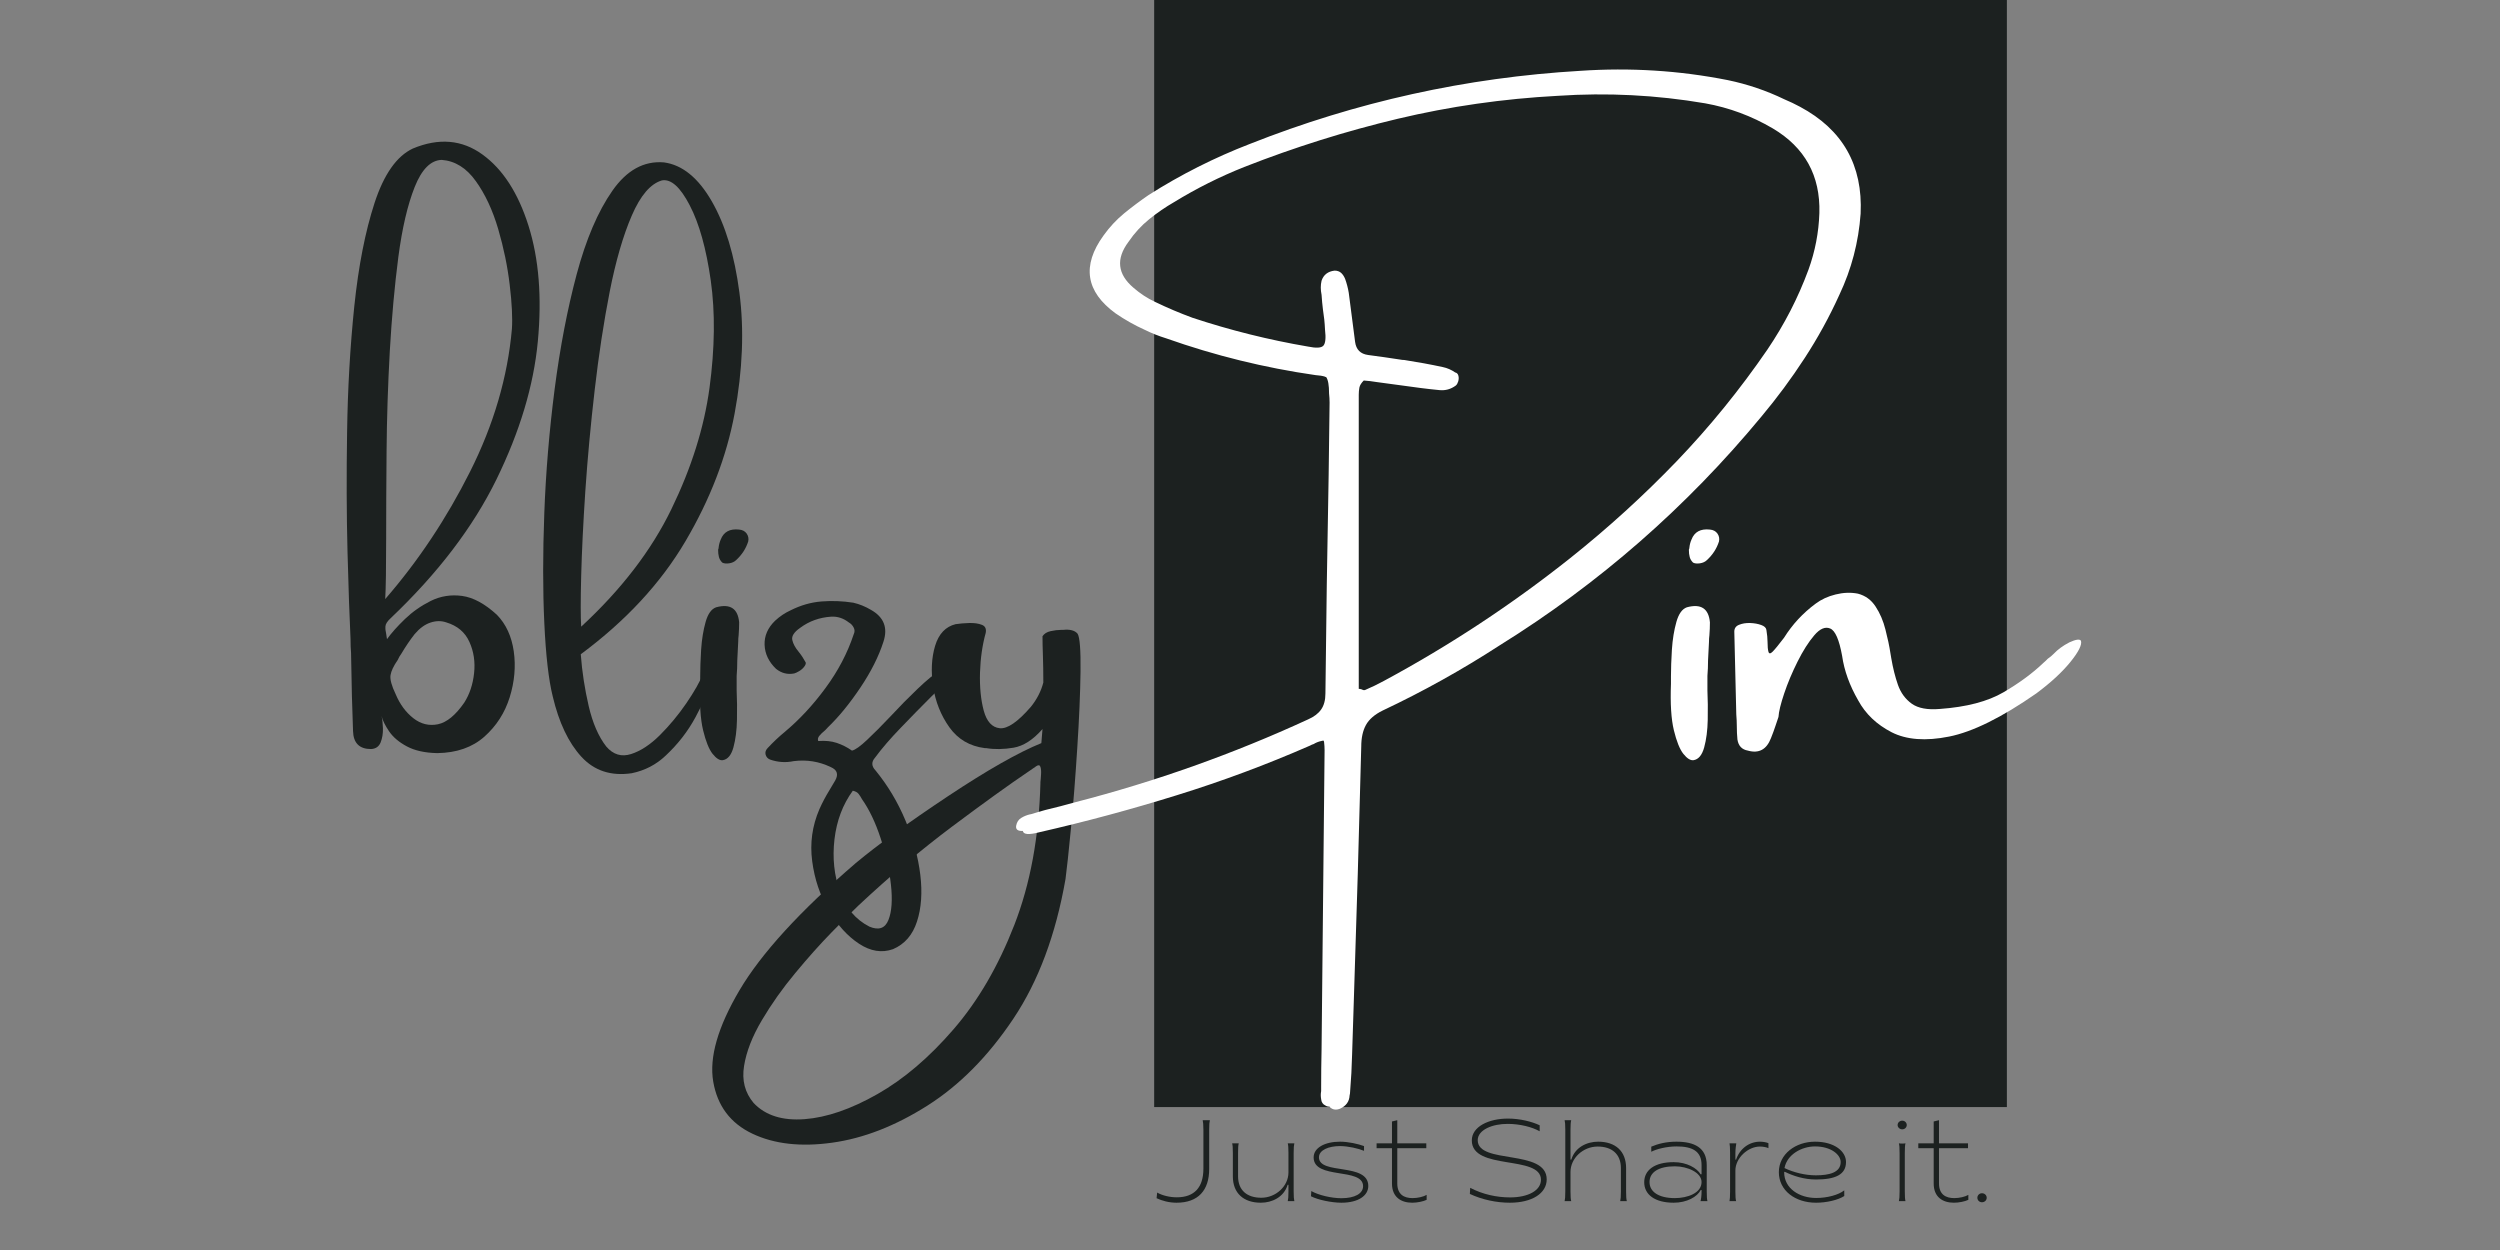 <svg xmlns="http://www.w3.org/2000/svg" xmlns:xlink="http://www.w3.org/1999/xlink" width="500" zoomAndPan="magnify" viewBox="0 0 375 187.5" height="250" preserveAspectRatio="xMidYMid meet" version="1.0"><rect x="0" y="0" width="375" height="187.5" fill="#808080" stroke="none"/><defs><g/><clipPath id="id1"><path d="M 173.125 0 L 301.031 0 L 301.031 166.059 L 173.125 166.059 Z M 173.125 0 " clip-rule="nonzero"/></clipPath></defs><g clip-path="url(#id1)"><path fill="#1c2120" d="M 173.125 0 L 301.031 0 L 301.031 166.059 L 173.125 166.059 L 173.125 0 " fill-opacity="1" fill-rule="nonzero"/></g><g fill="#1c2120" fill-opacity="1"><g transform="translate(52.346, 117.077)"><g><path d="M 9.578 -94.797 C 13.473 -96.422 16.953 -96.125 20.016 -93.906 C 23.078 -91.695 25.383 -88.125 26.938 -83.188 C 28.488 -78.258 28.953 -72.484 28.328 -65.859 C 27.703 -59.242 25.633 -52.348 22.125 -45.172 C 18.613 -38.004 13.32 -31.062 6.25 -24.344 C 5.75 -23.883 5.488 -23.477 5.469 -23.125 C 5.445 -22.77 5.484 -22.398 5.578 -22.016 C 5.617 -21.766 5.66 -21.492 5.703 -21.203 C 6.367 -22.129 7.266 -23.133 8.391 -24.219 C 9.516 -25.301 10.805 -26.207 12.266 -26.938 C 13.734 -27.664 15.301 -27.914 16.969 -27.688 C 18.645 -27.457 20.383 -26.516 22.188 -24.859 C 23.551 -23.461 24.395 -21.633 24.719 -19.375 C 25.039 -17.125 24.836 -14.828 24.109 -12.484 C 23.379 -10.148 22.113 -8.18 20.312 -6.578 C 18.508 -4.973 16.148 -4.148 13.234 -4.109 C 11.391 -4.148 9.879 -4.484 8.703 -5.109 C 7.523 -5.734 6.633 -6.484 6.031 -7.359 C 5.426 -8.242 5.047 -9.016 4.891 -9.672 C 5.004 -9.211 5.07 -8.598 5.094 -7.828 C 5.113 -7.055 5 -6.352 4.75 -5.719 C 4.5 -5.094 4.02 -4.758 3.312 -4.719 C 1.562 -4.719 0.66 -5.617 0.609 -7.422 C 0.566 -9.223 0.508 -11 0.438 -12.75 C 0.395 -14.914 0.352 -17.047 0.312 -19.141 C 0.258 -19.754 0.234 -20.441 0.234 -21.203 C 0.078 -24.391 -0.07 -28.754 -0.219 -34.297 C -0.363 -39.848 -0.383 -45.852 -0.281 -52.312 C -0.188 -58.781 0.172 -65.051 0.797 -71.125 C 1.43 -77.195 2.445 -82.375 3.844 -86.656 C 5.25 -90.945 7.16 -93.66 9.578 -94.797 Z M 7.891 -19.078 C 7.641 -18.734 7.445 -18.398 7.312 -18.078 C 6.695 -17.191 6.336 -16.438 6.234 -15.812 C 6.129 -15.188 6.391 -14.223 7.016 -12.922 C 7.648 -11.422 8.531 -10.227 9.656 -9.344 C 10.781 -8.469 12.008 -8.164 13.344 -8.438 C 14.676 -8.719 15.992 -9.801 17.297 -11.688 C 18.098 -12.945 18.586 -14.414 18.766 -16.094 C 18.953 -17.781 18.719 -19.348 18.062 -20.797 C 17.414 -22.242 16.258 -23.219 14.594 -23.719 C 13.844 -23.977 13.051 -23.969 12.219 -23.688 C 11.383 -23.414 10.594 -22.836 9.844 -21.953 C 9.164 -21.086 8.516 -20.129 7.891 -19.078 Z M 5.438 -27.219 C 10.383 -32.914 14.629 -39.289 18.172 -46.344 C 21.711 -53.395 23.801 -60.52 24.438 -67.719 C 24.551 -69.383 24.441 -71.598 24.109 -74.359 C 23.785 -77.117 23.207 -79.914 22.375 -82.75 C 21.539 -85.582 20.422 -87.973 19.016 -89.922 C 17.617 -91.879 15.922 -92.938 13.922 -93.094 C 12.273 -93.051 10.922 -91.695 9.859 -89.031 C 8.797 -86.363 7.977 -82.863 7.406 -78.531 C 6.844 -74.195 6.414 -69.492 6.125 -64.422 C 5.844 -59.348 5.68 -54.352 5.641 -49.438 C 5.598 -44.531 5.578 -40.156 5.578 -36.312 C 5.578 -31.938 5.531 -28.906 5.438 -27.219 Z M 5.438 -27.219 "/></g></g></g><g fill="#1c2120" fill-opacity="1"><g transform="translate(80.787, 117.077)"><g><path d="M 18.797 -92.719 C 21.555 -92.352 23.953 -90.406 25.984 -86.875 C 28.016 -83.344 29.395 -78.781 30.125 -73.188 C 30.852 -67.602 30.613 -61.562 29.406 -55.062 C 28.195 -48.57 25.738 -42.18 22.031 -35.891 C 18.332 -29.609 13.098 -23.957 6.328 -18.938 C 6.523 -16.32 6.922 -13.734 7.516 -11.172 C 8.109 -8.617 8.988 -6.594 10.156 -5.094 C 11.195 -3.883 12.438 -3.508 13.875 -3.969 C 15.312 -4.426 16.754 -5.375 18.203 -6.812 C 19.648 -8.258 20.969 -9.848 22.156 -11.578 C 23.344 -13.316 24.207 -14.836 24.75 -16.141 C 25.207 -17.098 25.656 -17.578 26.094 -17.578 C 26.539 -17.578 26.664 -17.098 26.469 -16.141 C 25.664 -13.836 24.688 -11.617 23.531 -9.484 C 22.383 -7.359 20.891 -5.438 19.047 -3.719 C 17.629 -2.375 15.941 -1.5 13.984 -1.094 C 10.879 -0.633 8.359 -1.457 6.422 -3.562 C 4.484 -5.676 3.051 -8.691 2.125 -12.609 C 1.508 -15.078 1.086 -18.754 0.859 -23.641 C 0.629 -28.523 0.629 -34.02 0.859 -40.125 C 1.086 -46.238 1.602 -52.426 2.406 -58.688 C 3.219 -64.957 4.32 -70.711 5.719 -75.953 C 7.125 -81.203 8.906 -85.367 11.062 -88.453 C 13.219 -91.547 15.797 -92.969 18.797 -92.719 Z M 6.391 -23.078 C 12.41 -28.641 16.922 -34.516 19.922 -40.703 C 22.93 -46.891 24.836 -52.957 25.641 -58.906 C 26.441 -64.852 26.504 -70.219 25.828 -75 C 25.148 -79.789 24.098 -83.551 22.672 -86.281 C 21.254 -89.02 19.863 -90.266 18.5 -90.016 C 16.789 -89.516 15.285 -87.758 13.984 -84.75 C 12.68 -81.738 11.578 -77.938 10.672 -73.344 C 9.773 -68.75 9.023 -63.844 8.422 -58.625 C 7.816 -53.406 7.348 -48.352 7.016 -43.469 C 6.691 -38.582 6.484 -34.32 6.391 -30.688 C 6.297 -27.051 6.297 -24.516 6.391 -23.078 Z M 6.391 -23.078 "/></g></g></g><g fill="#1c2120" fill-opacity="1"><g transform="translate(105.092, 117.077)"><g><path d="M 3.312 -3.047 C 2.852 -2.992 2.348 -3.312 1.797 -4 C 1.254 -4.688 0.781 -5.863 0.375 -7.531 C -0.031 -9.207 -0.176 -11.531 -0.062 -14.5 C -0.062 -14.789 -0.062 -15.164 -0.062 -15.625 C -0.062 -16.758 -0.016 -18.098 0.078 -19.641 C 0.18 -21.18 0.406 -22.562 0.75 -23.781 C 1.094 -25 1.617 -25.734 2.328 -25.984 C 4.441 -26.555 5.594 -25.801 5.781 -23.719 C 5.781 -23.082 5.754 -22.438 5.703 -21.781 C 5.66 -21.477 5.641 -21.156 5.641 -20.812 C 5.598 -19.863 5.551 -18.93 5.5 -18.016 C 5.5 -17.211 5.469 -16.438 5.406 -15.688 C 5.406 -15.188 5.406 -14.457 5.406 -13.5 C 5.469 -12.156 5.484 -10.691 5.453 -9.109 C 5.422 -7.523 5.242 -6.145 4.922 -4.969 C 4.598 -3.801 4.062 -3.16 3.312 -3.047 Z M 5.328 -33.062 C 5.078 -32.812 4.727 -32.648 4.281 -32.578 C 3.844 -32.516 3.5 -32.551 3.25 -32.688 C 3 -32.938 2.832 -33.211 2.75 -33.516 C 2.664 -33.828 2.625 -34.195 2.625 -34.625 C 2.676 -34.738 2.703 -34.844 2.703 -34.938 C 2.742 -35.352 2.848 -35.754 3.016 -36.141 C 3.461 -37.297 4.383 -37.797 5.781 -37.641 C 6.281 -37.598 6.656 -37.398 6.906 -37.047 C 7.156 -36.691 7.234 -36.297 7.141 -35.859 C 6.797 -34.785 6.191 -33.852 5.328 -33.062 Z M 5.328 -33.062 "/></g></g></g><g fill="#1c2120" fill-opacity="1"><g transform="translate(114.39, 117.077)"><g><path d="M 26.844 -16.688 C 27.25 -16.938 27.578 -17.031 27.828 -16.969 C 28.078 -16.914 28.266 -16.812 28.391 -16.656 C 28.516 -16.508 28.586 -16.332 28.609 -16.125 C 28.641 -15.926 28.609 -15.805 28.516 -15.766 C 27.555 -14.754 26.492 -13.703 25.328 -12.609 C 23.785 -11.066 22.25 -9.5 20.719 -7.906 C 19.188 -6.32 17.898 -4.828 16.859 -3.422 C 16.305 -2.785 16.328 -2.156 16.922 -1.531 C 18.766 0.719 20.266 3.223 21.422 5.984 C 22.586 8.742 23.332 11.461 23.656 14.141 C 23.977 16.816 23.812 19.156 23.156 21.156 C 22.508 23.164 21.312 24.547 19.562 25.297 C 17.895 25.891 16.195 25.617 14.469 24.484 C 12.75 23.359 11.234 21.688 9.922 19.469 C 8.617 17.25 7.789 14.789 7.438 12.094 C 7.082 9.406 7.441 6.812 8.516 4.312 C 8.941 3.352 9.441 2.406 10.016 1.469 C 10.316 0.969 10.613 0.469 10.906 -0.031 C 11.406 -0.945 11.176 -1.609 10.219 -2.016 C 8.469 -2.859 6.613 -3.156 4.656 -2.906 C 3.469 -2.656 2.289 -2.734 1.125 -3.141 C 0.781 -3.273 0.555 -3.52 0.453 -3.875 C 0.359 -4.227 0.457 -4.555 0.75 -4.859 C 1.551 -5.723 2.406 -6.531 3.312 -7.281 C 5.52 -9.125 7.562 -11.32 9.438 -13.875 C 11.32 -16.426 12.734 -19.117 13.672 -21.953 C 13.836 -22.297 13.832 -22.629 13.656 -22.953 C 13.488 -23.285 13.242 -23.539 12.922 -23.719 C 12.117 -24.344 11.242 -24.629 10.297 -24.578 C 8.535 -24.461 6.984 -23.906 5.641 -22.906 C 4.723 -22.27 4.328 -21.66 4.453 -21.078 C 4.586 -20.492 4.906 -19.906 5.406 -19.312 C 5.812 -18.812 6.164 -18.273 6.469 -17.703 C 6.508 -17.523 6.43 -17.312 6.234 -17.062 C 6.047 -16.812 5.797 -16.594 5.484 -16.406 C 5.18 -16.227 4.938 -16.113 4.75 -16.062 C 3.75 -15.863 2.836 -16.094 2.016 -16.75 C 0.922 -17.801 0.348 -19.004 0.297 -20.359 C 0.254 -21.711 0.781 -22.914 1.875 -23.969 C 2.582 -24.625 3.359 -25.145 4.203 -25.531 C 5.711 -26.289 7.258 -26.734 8.844 -26.859 C 10.426 -26.984 12.016 -26.922 13.609 -26.672 C 14.516 -26.461 15.391 -26.109 16.234 -25.609 C 18.191 -24.516 18.82 -22.914 18.125 -20.812 C 17.414 -18.602 16.258 -16.305 14.656 -13.922 C 13.062 -11.547 11.457 -9.582 9.844 -8.031 C 9.707 -7.875 9.562 -7.719 9.406 -7.562 C 8.988 -7.219 8.68 -6.922 8.484 -6.672 C 8.297 -6.422 8.25 -6.172 8.344 -5.922 C 9.395 -6.004 10.32 -5.91 11.125 -5.641 C 11.938 -5.367 12.695 -4.984 13.406 -4.484 C 13.906 -4.598 14.664 -5.141 15.688 -6.109 C 16.719 -7.078 17.879 -8.242 19.172 -9.609 C 20.523 -11.066 21.879 -12.441 23.234 -13.734 C 24.586 -15.035 25.789 -16.02 26.844 -16.688 Z M 16.031 21.922 C 17.426 22.504 18.375 22.172 18.875 20.922 C 19.375 19.672 19.5 17.906 19.25 15.625 C 19 13.344 18.484 11.02 17.703 8.656 C 16.93 6.301 16 4.348 14.906 2.797 C 14.75 2.504 14.582 2.242 14.406 2.016 C 14.238 1.785 13.945 1.625 13.531 1.531 C 12.031 3.582 11.113 6.008 10.781 8.812 C 10.457 11.625 10.734 14.25 11.609 16.688 C 12.484 19.125 13.957 20.867 16.031 21.922 Z M 16.031 21.922 "/></g></g></g><g fill="#1c2120" fill-opacity="1"><g transform="translate(139.891, 117.077)"><g><path d="M 19.562 -22.594 C 20.602 -22.707 21.332 -22.516 21.75 -22.016 C 22.082 -21.473 22.227 -19.57 22.188 -16.312 C 22.145 -13.051 21.984 -9.258 21.703 -4.938 C 21.43 -0.625 21.117 3.367 20.766 7.047 C 20.41 10.734 20.133 13.305 19.938 14.766 C 18.477 23.129 15.867 30.117 12.109 35.734 C 8.348 41.359 4.051 45.703 -0.781 48.766 C -5.613 51.828 -10.379 53.68 -15.078 54.328 C -19.773 54.984 -23.766 54.531 -27.047 52.969 C -30.328 51.406 -32.281 48.805 -32.906 45.172 C -33.531 41.535 -32.211 36.957 -28.953 31.438 C -25.691 25.926 -19.879 19.57 -11.516 12.375 C -8.191 9.613 -3.586 6.273 2.297 2.359 C 8.191 -1.555 12.863 -4.211 16.312 -5.609 C 16.375 -6.266 16.43 -6.969 16.484 -7.719 C 15.066 -6.102 13.617 -5.172 12.141 -4.922 C 10.66 -4.672 9.289 -4.648 8.031 -4.859 C 7.938 -4.859 7.867 -4.859 7.828 -4.859 C 5.566 -5.148 3.797 -6.191 2.516 -7.984 C 1.242 -9.773 0.43 -11.805 0.078 -14.078 C -0.266 -16.359 -0.164 -18.398 0.375 -20.203 C 0.926 -22.004 1.953 -23.086 3.453 -23.453 C 4.066 -23.547 4.75 -23.602 5.5 -23.625 C 6.25 -23.645 6.875 -23.555 7.375 -23.359 C 7.883 -23.172 8.082 -22.77 7.969 -22.156 C 7.469 -20.352 7.18 -18.363 7.109 -16.188 C 7.047 -14.008 7.234 -12.102 7.672 -10.469 C 8.117 -8.844 8.914 -7.969 10.062 -7.844 C 11.219 -7.719 12.773 -8.785 14.734 -11.047 C 15.648 -12.18 16.273 -13.398 16.609 -14.703 C 16.609 -16.109 16.586 -17.441 16.547 -18.703 C 16.504 -19.859 16.484 -20.836 16.484 -21.641 C 16.734 -22.023 17.141 -22.281 17.703 -22.406 C 18.273 -22.531 18.789 -22.594 19.25 -22.594 C 19.363 -22.594 19.469 -22.594 19.562 -22.594 Z M 16.172 0.406 C 16.172 0.363 16.172 0.305 16.172 0.234 C 16.211 -0.055 16.242 -0.441 16.266 -0.922 C 16.297 -1.398 16.266 -1.773 16.172 -2.047 C 16.078 -2.328 15.875 -2.363 15.562 -2.156 C 15.219 -1.906 14.816 -1.629 14.359 -1.328 C 11.461 0.629 7.664 3.363 2.969 6.875 C -1.719 10.383 -6.422 14.348 -11.141 18.766 C -12.078 19.66 -13.41 20.992 -15.141 22.766 C -16.879 24.547 -18.695 26.582 -20.594 28.875 C -22.5 31.164 -24.172 33.523 -25.609 35.953 C -27.047 38.379 -27.938 40.664 -28.281 42.812 C -28.633 44.969 -28.156 46.82 -26.844 48.375 C -25.082 50.238 -22.535 51.047 -19.203 50.797 C -15.879 50.547 -12.234 49.289 -8.266 47.031 C -4.305 44.781 -0.5 41.535 3.156 37.297 C 6.82 33.055 9.852 27.852 12.25 21.688 C 14.656 15.52 15.961 8.426 16.172 0.406 Z M 16.172 0.406 "/></g></g></g><g fill="#ffffff" fill-opacity="1"><g transform="translate(167.469, 117.077)"><g><path d="M 103.797 -76.609 C 104.797 -79.367 105.344 -82.207 105.438 -85.125 C 105.594 -90.727 103.266 -94.957 98.453 -97.812 C 95.285 -99.676 91.906 -100.93 88.312 -101.578 C 80.988 -102.828 73.613 -103.203 66.188 -102.703 C 58 -102.266 50.008 -101.117 42.219 -99.266 C 34.426 -97.41 26.742 -95 19.172 -92.031 C 15.504 -90.57 12 -88.816 8.656 -86.766 C 7.352 -86.016 6.109 -85.16 4.922 -84.203 C 3.734 -83.242 2.695 -82.113 1.812 -80.812 C -0.102 -78.258 0.145 -75.957 2.562 -73.906 C 3.562 -73.039 4.633 -72.336 5.781 -71.797 C 7.645 -70.898 9.523 -70.102 11.422 -69.406 C 17.098 -67.531 22.863 -66.094 28.719 -65.094 C 29.926 -64.844 30.691 -64.879 31.016 -65.203 C 31.348 -65.535 31.438 -66.352 31.281 -67.656 C 31.238 -68.656 31.133 -69.66 30.969 -70.672 C 30.883 -71.367 30.816 -72.098 30.766 -72.859 C 30.609 -73.609 30.609 -74.312 30.766 -74.969 C 31.066 -75.863 31.719 -76.367 32.719 -76.484 C 33.125 -76.484 33.453 -76.367 33.703 -76.141 C 33.953 -75.91 34.148 -75.613 34.297 -75.25 C 34.547 -74.562 34.727 -73.863 34.844 -73.156 C 35.176 -70.695 35.492 -68.238 35.797 -65.781 C 35.953 -64.633 36.602 -63.984 37.75 -63.828 C 39.363 -63.617 40.969 -63.391 42.562 -63.141 C 42.77 -63.098 42.973 -63.078 43.172 -63.078 C 45.141 -62.773 47.066 -62.422 48.953 -62.016 C 49.617 -61.879 50.25 -61.602 50.844 -61.188 C 50.883 -61.188 50.906 -61.188 50.906 -61.188 C 51.113 -61.102 51.242 -60.938 51.297 -60.688 C 51.359 -60.438 51.348 -60.164 51.266 -59.875 C 51.18 -59.594 51.062 -59.383 50.906 -59.25 C 50.156 -58.695 49.332 -58.469 48.438 -58.562 C 47.477 -58.656 46.547 -58.758 45.641 -58.875 C 45.141 -58.957 44.641 -59.023 44.141 -59.078 C 42.379 -59.328 40.68 -59.555 39.047 -59.766 C 38.379 -59.879 37.727 -59.957 37.094 -60 C 36.727 -59.633 36.508 -59.281 36.438 -58.938 C 36.375 -58.594 36.344 -58.238 36.344 -57.875 C 36.344 -57.832 36.344 -57.789 36.344 -57.75 C 36.344 -45.508 36.344 -33.27 36.344 -21.031 C 36.344 -18.633 36.344 -16.207 36.344 -13.75 C 36.477 -13.75 36.625 -13.723 36.781 -13.672 C 36.988 -13.555 37.16 -13.523 37.297 -13.578 C 38.254 -13.984 39.191 -14.438 40.109 -14.938 C 49.973 -20.25 59.289 -26.391 68.062 -33.359 C 73.738 -37.879 79.055 -42.719 84.016 -47.875 C 88.973 -53.039 93.516 -58.629 97.641 -64.641 C 100.191 -68.41 102.242 -72.398 103.797 -76.609 Z M 4.266 -67.594 C 2.723 -68.289 1.254 -69.117 -0.141 -70.078 C -4.609 -73.336 -5.211 -77.223 -1.953 -81.734 C -1.055 -82.992 -0.02 -84.109 1.156 -85.078 C 2.344 -86.047 3.566 -86.961 4.828 -87.828 C 9.629 -90.879 14.688 -93.43 20 -95.484 C 35.957 -101.797 52.484 -105.453 69.578 -106.453 C 77.047 -106.961 84.414 -106.5 91.688 -105.062 C 94.656 -104.445 97.484 -103.488 100.172 -102.188 C 100.992 -101.844 101.781 -101.469 102.531 -101.062 C 108.938 -97.633 111.969 -92.289 111.625 -85.031 C 111.32 -80.758 110.258 -76.703 108.438 -72.859 C 106.938 -69.547 105.195 -66.375 103.219 -63.344 C 101.25 -60.312 99.082 -57.383 96.719 -54.562 C 85.477 -40.977 72.395 -29.547 57.469 -20.266 C 51.844 -16.617 46 -13.363 39.938 -10.5 C 38.727 -9.906 37.891 -9.18 37.422 -8.328 C 36.953 -7.473 36.719 -6.395 36.719 -5.094 C 36.395 7.688 36.02 20.492 35.594 33.328 C 35.52 35.953 35.438 38.562 35.344 41.156 C 35.301 42.957 35.203 44.797 35.047 46.672 C 35.047 46.867 35.02 47.062 34.969 47.25 C 34.926 48.156 34.445 48.816 33.531 49.234 C 33.082 49.41 32.688 49.41 32.344 49.234 C 32.133 49.117 32.008 49.016 31.969 48.922 C 31.719 48.922 31.508 48.863 31.344 48.75 C 30.957 48.57 30.742 48.254 30.703 47.797 C 30.629 47.379 30.629 46.977 30.703 46.594 L 30.703 45.984 C 30.703 44.141 30.723 42.258 30.766 40.344 L 31.219 -4.547 C 31.219 -4.953 31.191 -5.363 31.141 -5.781 L 31.078 -5.984 C 30.961 -5.984 30.836 -5.961 30.703 -5.922 C 30.285 -5.828 29.91 -5.676 29.578 -5.469 C 29.41 -5.426 29.227 -5.348 29.031 -5.234 C 22.508 -2.379 15.852 0.098 9.062 2.203 C 2.27 4.316 -4.613 6.172 -11.594 7.766 C -13.145 8.172 -13.961 8.102 -14.047 7.562 C -14.797 7.602 -15.129 7.348 -15.047 6.797 C -14.953 6.254 -14.695 5.859 -14.281 5.609 C -13.875 5.359 -13.422 5.176 -12.922 5.062 L -12.859 5.062 C -11.398 4.602 -9.914 4.203 -8.406 3.859 L -6.156 3.25 C 5.875 0.145 17.5 -3.988 28.719 -9.156 C 29.625 -9.551 30.285 -10.051 30.703 -10.656 C 31.129 -11.258 31.344 -12.062 31.344 -13.062 C 31.457 -23.926 31.617 -34.832 31.828 -45.781 L 31.969 -56.688 C 31.969 -57.133 31.941 -57.586 31.891 -58.047 C 31.891 -59.305 31.742 -60.129 31.453 -60.516 C 31.379 -60.516 31.32 -60.535 31.281 -60.578 C 30.938 -60.691 30.457 -60.77 29.844 -60.812 C 22.227 -61.906 14.766 -63.742 7.453 -66.328 C 6.336 -66.672 5.273 -67.094 4.266 -67.594 Z M 4.266 -67.594 "/></g></g></g><g fill="#ffffff" fill-opacity="1"><g transform="translate(250.707, 117.077)"><g><path d="M 3.312 -3.047 C 2.852 -2.992 2.348 -3.312 1.797 -4 C 1.254 -4.688 0.781 -5.863 0.375 -7.531 C -0.031 -9.207 -0.176 -11.531 -0.062 -14.5 C -0.062 -14.789 -0.062 -15.164 -0.062 -15.625 C -0.062 -16.758 -0.016 -18.098 0.078 -19.641 C 0.18 -21.18 0.406 -22.562 0.75 -23.781 C 1.094 -25 1.617 -25.734 2.328 -25.984 C 4.441 -26.555 5.594 -25.801 5.781 -23.719 C 5.781 -23.082 5.754 -22.438 5.703 -21.781 C 5.66 -21.477 5.641 -21.156 5.641 -20.812 C 5.598 -19.863 5.551 -18.93 5.5 -18.016 C 5.5 -17.211 5.469 -16.438 5.406 -15.688 C 5.406 -15.188 5.406 -14.457 5.406 -13.5 C 5.469 -12.156 5.484 -10.691 5.453 -9.109 C 5.422 -7.523 5.242 -6.145 4.922 -4.969 C 4.598 -3.801 4.062 -3.16 3.312 -3.047 Z M 5.328 -33.062 C 5.078 -32.812 4.727 -32.648 4.281 -32.578 C 3.844 -32.516 3.5 -32.551 3.25 -32.688 C 3 -32.938 2.832 -33.211 2.75 -33.516 C 2.664 -33.828 2.625 -34.195 2.625 -34.625 C 2.676 -34.738 2.703 -34.844 2.703 -34.938 C 2.742 -35.352 2.848 -35.754 3.016 -36.141 C 3.461 -37.297 4.383 -37.797 5.781 -37.641 C 6.281 -37.598 6.656 -37.398 6.906 -37.047 C 7.156 -36.691 7.234 -36.297 7.141 -35.859 C 6.797 -34.785 6.191 -33.852 5.328 -33.062 Z M 5.328 -33.062 "/></g></g></g><g fill="#ffffff" fill-opacity="1"><g transform="translate(260.005, 117.077)"><g><path d="M 50.391 -20.719 C 51.391 -21.176 51.973 -21.254 52.141 -20.953 C 52.316 -20.359 51.781 -19.289 50.531 -17.75 C 49.281 -16.219 47.582 -14.656 45.438 -13.062 C 40.258 -9.457 35.906 -7.301 32.375 -6.594 C 28.844 -5.883 25.957 -6.102 23.719 -7.25 C 21.488 -8.406 19.828 -9.988 18.734 -12 C 17.43 -14.258 16.625 -16.492 16.312 -18.703 C 15.875 -21.117 15.281 -22.484 14.531 -22.797 C 13.781 -23.117 12.977 -22.773 12.125 -21.766 C 11.27 -20.766 10.438 -19.453 9.625 -17.828 C 8.812 -16.203 8.145 -14.613 7.625 -13.062 C 7.102 -11.508 6.816 -10.332 6.766 -9.531 C 6.609 -9.082 6.461 -8.648 6.328 -8.234 C 6.117 -7.598 5.891 -6.973 5.641 -6.359 C 4.984 -4.648 3.832 -4.023 2.188 -4.484 C 1.281 -4.641 0.754 -5.195 0.609 -6.156 C 0.547 -6.789 0.516 -7.461 0.516 -8.172 C 0.516 -8.711 0.488 -9.297 0.438 -9.922 C 0.352 -14.016 0.254 -18.148 0.141 -22.328 C 0.141 -22.828 0.379 -23.172 0.859 -23.359 C 1.336 -23.555 1.891 -23.645 2.516 -23.625 C 3.141 -23.602 3.691 -23.504 4.172 -23.328 C 4.648 -23.16 4.91 -22.914 4.953 -22.594 C 5.066 -21.914 5.125 -21.32 5.125 -20.812 C 5.125 -20.113 5.172 -19.609 5.266 -19.297 C 5.359 -18.992 5.566 -19.004 5.891 -19.328 C 6.223 -19.66 6.789 -20.352 7.594 -21.406 C 8.844 -23.406 10.426 -25.113 12.344 -26.531 C 13.188 -27.164 14.18 -27.625 15.328 -27.906 C 16.484 -28.195 17.598 -28.238 18.672 -28.031 C 19.805 -27.738 20.695 -27.086 21.344 -26.078 C 22 -25.078 22.488 -23.93 22.812 -22.641 C 23.145 -21.359 23.395 -20.172 23.562 -19.078 C 23.602 -18.773 23.645 -18.523 23.688 -18.328 C 23.938 -16.867 24.27 -15.539 24.688 -14.344 C 25.113 -13.145 25.805 -12.203 26.766 -11.516 C 27.723 -10.836 29.125 -10.578 30.969 -10.734 C 34.977 -11.023 38.16 -11.859 40.516 -13.234 C 42.879 -14.617 44.875 -16.086 46.5 -17.641 C 46.75 -17.848 46.961 -18.051 47.141 -18.25 C 47.504 -18.5 47.812 -18.754 48.062 -19.016 C 48.656 -19.648 49.43 -20.219 50.391 -20.719 Z M 50.391 -20.719 "/></g></g></g><g fill="#1c2120" fill-opacity="1"><g transform="translate(173.124, 180.166)"><g><path d="M 3.348 0.242 C 6.625 0.242 8.254 -1.629 8.254 -4.82 L 8.254 -10.699 C 8.254 -11.512 8.289 -11.844 8.355 -12.137 L 7.281 -12.137 C 7.336 -11.844 7.387 -11.512 7.387 -10.699 L 7.387 -4.871 C 7.387 -2.047 6.016 -0.57 3.398 -0.57 C 2.305 -0.57 1.215 -0.848 0.449 -1.281 L 0.363 -0.434 C 1.18 -0.051 2.238 0.242 3.348 0.242 Z M 3.348 0.242 "/></g></g></g><g fill="#1c2120" fill-opacity="1"><g transform="translate(183.194, 180.166)"><g><path d="M 5.93 0.242 C 7.594 0.242 9.379 -0.57 9.953 -2.445 L 10.074 -2.445 L 10.074 -1.438 C 10.074 -0.625 10.039 -0.312 9.969 0 L 10.957 0 C 10.891 -0.312 10.855 -0.625 10.855 -1.438 L 10.855 -7.246 C 10.855 -8.062 10.891 -8.375 10.957 -8.668 L 9.969 -8.668 C 10.039 -8.375 10.074 -8.062 10.074 -7.246 L 10.074 -4.301 C 10.074 -2.238 8.184 -0.504 6 -0.504 C 3.902 -0.504 2.516 -1.578 2.516 -3.727 L 2.516 -7.246 C 2.516 -8.062 2.547 -8.375 2.617 -8.668 L 1.629 -8.668 C 1.699 -8.375 1.734 -8.062 1.734 -7.246 L 1.734 -3.711 C 1.734 -1.18 3.348 0.242 5.93 0.242 Z M 5.93 0.242 "/></g></g></g><g fill="#1c2120" fill-opacity="1"><g transform="translate(195.83, 180.166)"><g><path d="M 5.375 0.242 C 7.941 0.242 9.414 -0.832 9.414 -2.27 C 9.414 -5.824 2.012 -3.883 2.012 -6.57 C 2.012 -7.664 3.484 -8.254 5.168 -8.254 C 6.379 -8.254 7.957 -7.891 8.773 -7.543 L 8.773 -8.254 C 7.891 -8.582 6.398 -8.914 5.184 -8.914 C 2.879 -8.914 1.215 -7.992 1.215 -6.555 C 1.215 -3.172 8.633 -5.098 8.633 -2.238 C 8.633 -1.129 7.387 -0.434 5.375 -0.434 C 3.867 -0.434 1.926 -0.902 0.867 -1.508 L 0.816 -0.727 C 1.84 -0.191 3.918 0.242 5.375 0.242 Z M 5.375 0.242 "/></g></g></g><g fill="#1c2120" fill-opacity="1"><g transform="translate(206.195, 180.166)"><g><path d="M 5.637 0.242 C 6.398 0.242 7.301 0.051 7.801 -0.191 L 7.801 -0.938 C 7.352 -0.66 6.469 -0.449 5.688 -0.449 C 4.422 -0.449 3.398 -0.988 3.398 -2.652 L 3.398 -7.941 L 7.75 -7.941 L 7.75 -8.668 L 3.398 -8.668 L 3.398 -12.137 L 2.602 -11.945 L 2.602 -8.668 L 0.293 -8.668 L 0.293 -7.941 L 2.602 -7.941 L 2.602 -2.637 C 2.602 -0.59 3.969 0.242 5.637 0.242 Z M 5.637 0.242 "/></g></g></g><g fill="#1c2120" fill-opacity="1"><g transform="translate(214.255, 180.166)"><g/></g></g><g fill="#1c2120" fill-opacity="1"><g transform="translate(219.541, 180.166)"><g><path d="M 6.934 0.242 C 10.281 0.242 12.465 -1.18 12.465 -3.258 C 12.465 -7.871 2.117 -5.445 2.117 -9.137 C 2.117 -10.68 4.316 -11.602 6.641 -11.582 C 8.445 -11.582 10.281 -11.113 11.41 -10.473 L 11.41 -11.375 C 10.23 -11.93 8.461 -12.379 6.641 -12.379 C 3.762 -12.379 1.23 -11.168 1.23 -9.102 C 1.23 -4.527 11.602 -6.969 11.602 -3.207 C 11.602 -1.594 9.691 -0.555 6.969 -0.555 C 4.977 -0.555 2.879 -1.004 0.988 -1.992 L 0.938 -1.074 C 2.793 -0.207 4.941 0.242 6.934 0.242 Z M 6.934 0.242 "/></g></g></g><g fill="#1c2120" fill-opacity="1"><g transform="translate(233.009, 180.166)"><g><path d="M 1.684 0 L 2.672 0 C 2.602 -0.293 2.566 -0.625 2.566 -1.438 L 2.566 -4.371 C 2.566 -6.449 4.457 -8.184 6.641 -8.184 C 8.738 -8.184 10.125 -7.09 10.125 -4.941 L 10.125 -1.438 C 10.125 -0.625 10.09 -0.293 10.023 0 L 11.012 0 C 10.941 -0.293 10.906 -0.625 10.906 -1.438 L 10.906 -4.957 C 10.906 -7.508 9.293 -8.914 6.711 -8.914 C 5.047 -8.914 3.258 -8.098 2.688 -6.227 L 2.566 -6.227 L 2.566 -10.699 C 2.566 -11.512 2.602 -11.844 2.672 -12.137 L 1.684 -12.137 C 1.75 -11.844 1.785 -11.512 1.785 -10.699 L 1.785 -1.438 C 1.785 -0.625 1.75 -0.293 1.684 0 Z M 1.684 0 "/></g></g></g><g fill="#1c2120" fill-opacity="1"><g transform="translate(245.644, 180.166)"><g><path d="M 5.41 0.242 C 7.387 0.242 8.945 -0.641 9.469 -1.664 L 9.59 -1.664 L 9.59 -1.406 C 9.59 -0.816 9.52 -0.293 9.434 0 L 10.473 0 C 10.402 -0.293 10.367 -0.625 10.367 -1.438 L 10.367 -5.391 C 10.367 -8.047 8.461 -8.914 5.824 -8.914 C 4.301 -8.914 3.07 -8.602 2.047 -8.168 L 2.047 -7.402 C 2.809 -7.801 4.336 -8.203 5.844 -8.203 C 8.203 -8.203 9.59 -7.492 9.59 -5.41 L 9.59 -4.023 L 9.449 -4.023 C 8.914 -4.941 7.387 -5.844 5.41 -5.844 C 2.531 -5.844 0.988 -4.648 0.988 -2.828 C 0.988 -1.004 2.547 0.242 5.41 0.242 Z M 5.582 -0.449 C 3.172 -0.449 1.785 -1.387 1.785 -2.859 C 1.785 -4.336 3.156 -5.219 5.582 -5.219 C 7.492 -5.219 9.59 -4.281 9.59 -2.859 C 9.59 -1.215 7.492 -0.449 5.582 -0.449 Z M 5.582 -0.449 "/></g></g></g><g fill="#1c2120" fill-opacity="1"><g transform="translate(257.742, 180.166)"><g><path d="M 1.684 0 L 2.672 0 C 2.602 -0.293 2.566 -0.605 2.566 -1.422 L 2.566 -4.578 C 2.566 -6.504 4.492 -8.184 6.242 -8.184 C 6.711 -8.184 7.281 -8.078 7.523 -7.941 L 7.523 -8.688 C 7.266 -8.809 6.727 -8.914 6.258 -8.914 C 4.664 -8.914 3.242 -7.906 2.672 -6.227 L 2.566 -6.227 L 2.566 -7.23 C 2.566 -7.82 2.672 -8.426 2.703 -8.668 L 1.684 -8.668 C 1.734 -8.355 1.77 -8.047 1.77 -7.23 L 1.77 -1.422 C 1.77 -0.605 1.734 -0.293 1.684 0 Z M 1.684 0 "/></g></g></g><g fill="#1c2120" fill-opacity="1"><g transform="translate(265.733, 180.166)"><g><path d="M 6.676 0.242 C 8.234 0.242 9.969 -0.156 10.906 -0.762 L 10.906 -1.613 C 10.039 -0.918 8.324 -0.469 6.691 -0.469 C 4.195 -0.469 1.891 -1.871 1.891 -4.336 L 1.977 -4.402 C 3.242 -3.781 4.855 -3.242 6.676 -3.242 C 9.555 -3.242 11.168 -3.969 11.168 -5.859 C 11.168 -7.457 9.449 -8.914 6.52 -8.914 C 3.625 -8.914 1.094 -7.074 1.094 -4.336 C 1.094 -1.594 3.535 0.242 6.676 0.242 Z M 6.641 -3.867 C 5.047 -3.867 3.293 -4.301 1.941 -4.957 C 2.324 -7.004 4.527 -8.203 6.52 -8.203 C 8.945 -8.203 10.367 -6.953 10.367 -5.859 C 10.367 -4.281 8.652 -3.867 6.641 -3.867 Z M 6.641 -3.867 "/></g></g></g><g fill="#1c2120" fill-opacity="1"><g transform="translate(277.918, 180.166)"><g/></g></g><g fill="#1c2120" fill-opacity="1"><g transform="translate(283.204, 180.166)"><g><path d="M 2.133 -10.766 C 2.516 -10.766 2.809 -11.062 2.809 -11.41 C 2.809 -11.773 2.516 -12.066 2.133 -12.066 C 1.75 -12.066 1.438 -11.773 1.438 -11.41 C 1.438 -11.062 1.75 -10.766 2.133 -10.766 Z M 1.629 0 L 2.617 0 C 2.547 -0.312 2.516 -0.625 2.516 -1.438 L 2.516 -7.23 C 2.516 -8.047 2.547 -8.375 2.617 -8.668 C 2.375 -8.617 1.871 -8.617 1.629 -8.668 C 1.699 -8.375 1.734 -8.047 1.734 -7.23 L 1.734 -1.438 C 1.734 -0.625 1.699 -0.312 1.629 0 Z M 1.629 0 "/></g></g></g><g fill="#1c2120" fill-opacity="1"><g transform="translate(287.451, 180.166)"><g><path d="M 5.637 0.242 C 6.398 0.242 7.301 0.051 7.801 -0.191 L 7.801 -0.938 C 7.352 -0.66 6.469 -0.449 5.688 -0.449 C 4.422 -0.449 3.398 -0.988 3.398 -2.652 L 3.398 -7.941 L 7.75 -7.941 L 7.75 -8.668 L 3.398 -8.668 L 3.398 -12.137 L 2.602 -11.945 L 2.602 -8.668 L 0.293 -8.668 L 0.293 -7.941 L 2.602 -7.941 L 2.602 -2.637 C 2.602 -0.59 3.969 0.242 5.637 0.242 Z M 5.637 0.242 "/></g></g></g><g fill="#1c2120" fill-opacity="1"><g transform="translate(295.51, 180.166)"><g><path d="M 1.785 0.172 C 2.184 0.172 2.496 -0.121 2.496 -0.504 C 2.496 -0.883 2.184 -1.18 1.785 -1.18 C 1.406 -1.18 1.094 -0.883 1.094 -0.504 C 1.094 -0.121 1.406 0.172 1.785 0.172 Z M 1.785 0.172 "/></g></g></g><g fill="#1c2120" fill-opacity="1"><g transform="translate(299.093, 180.166)"><g/></g></g></svg>